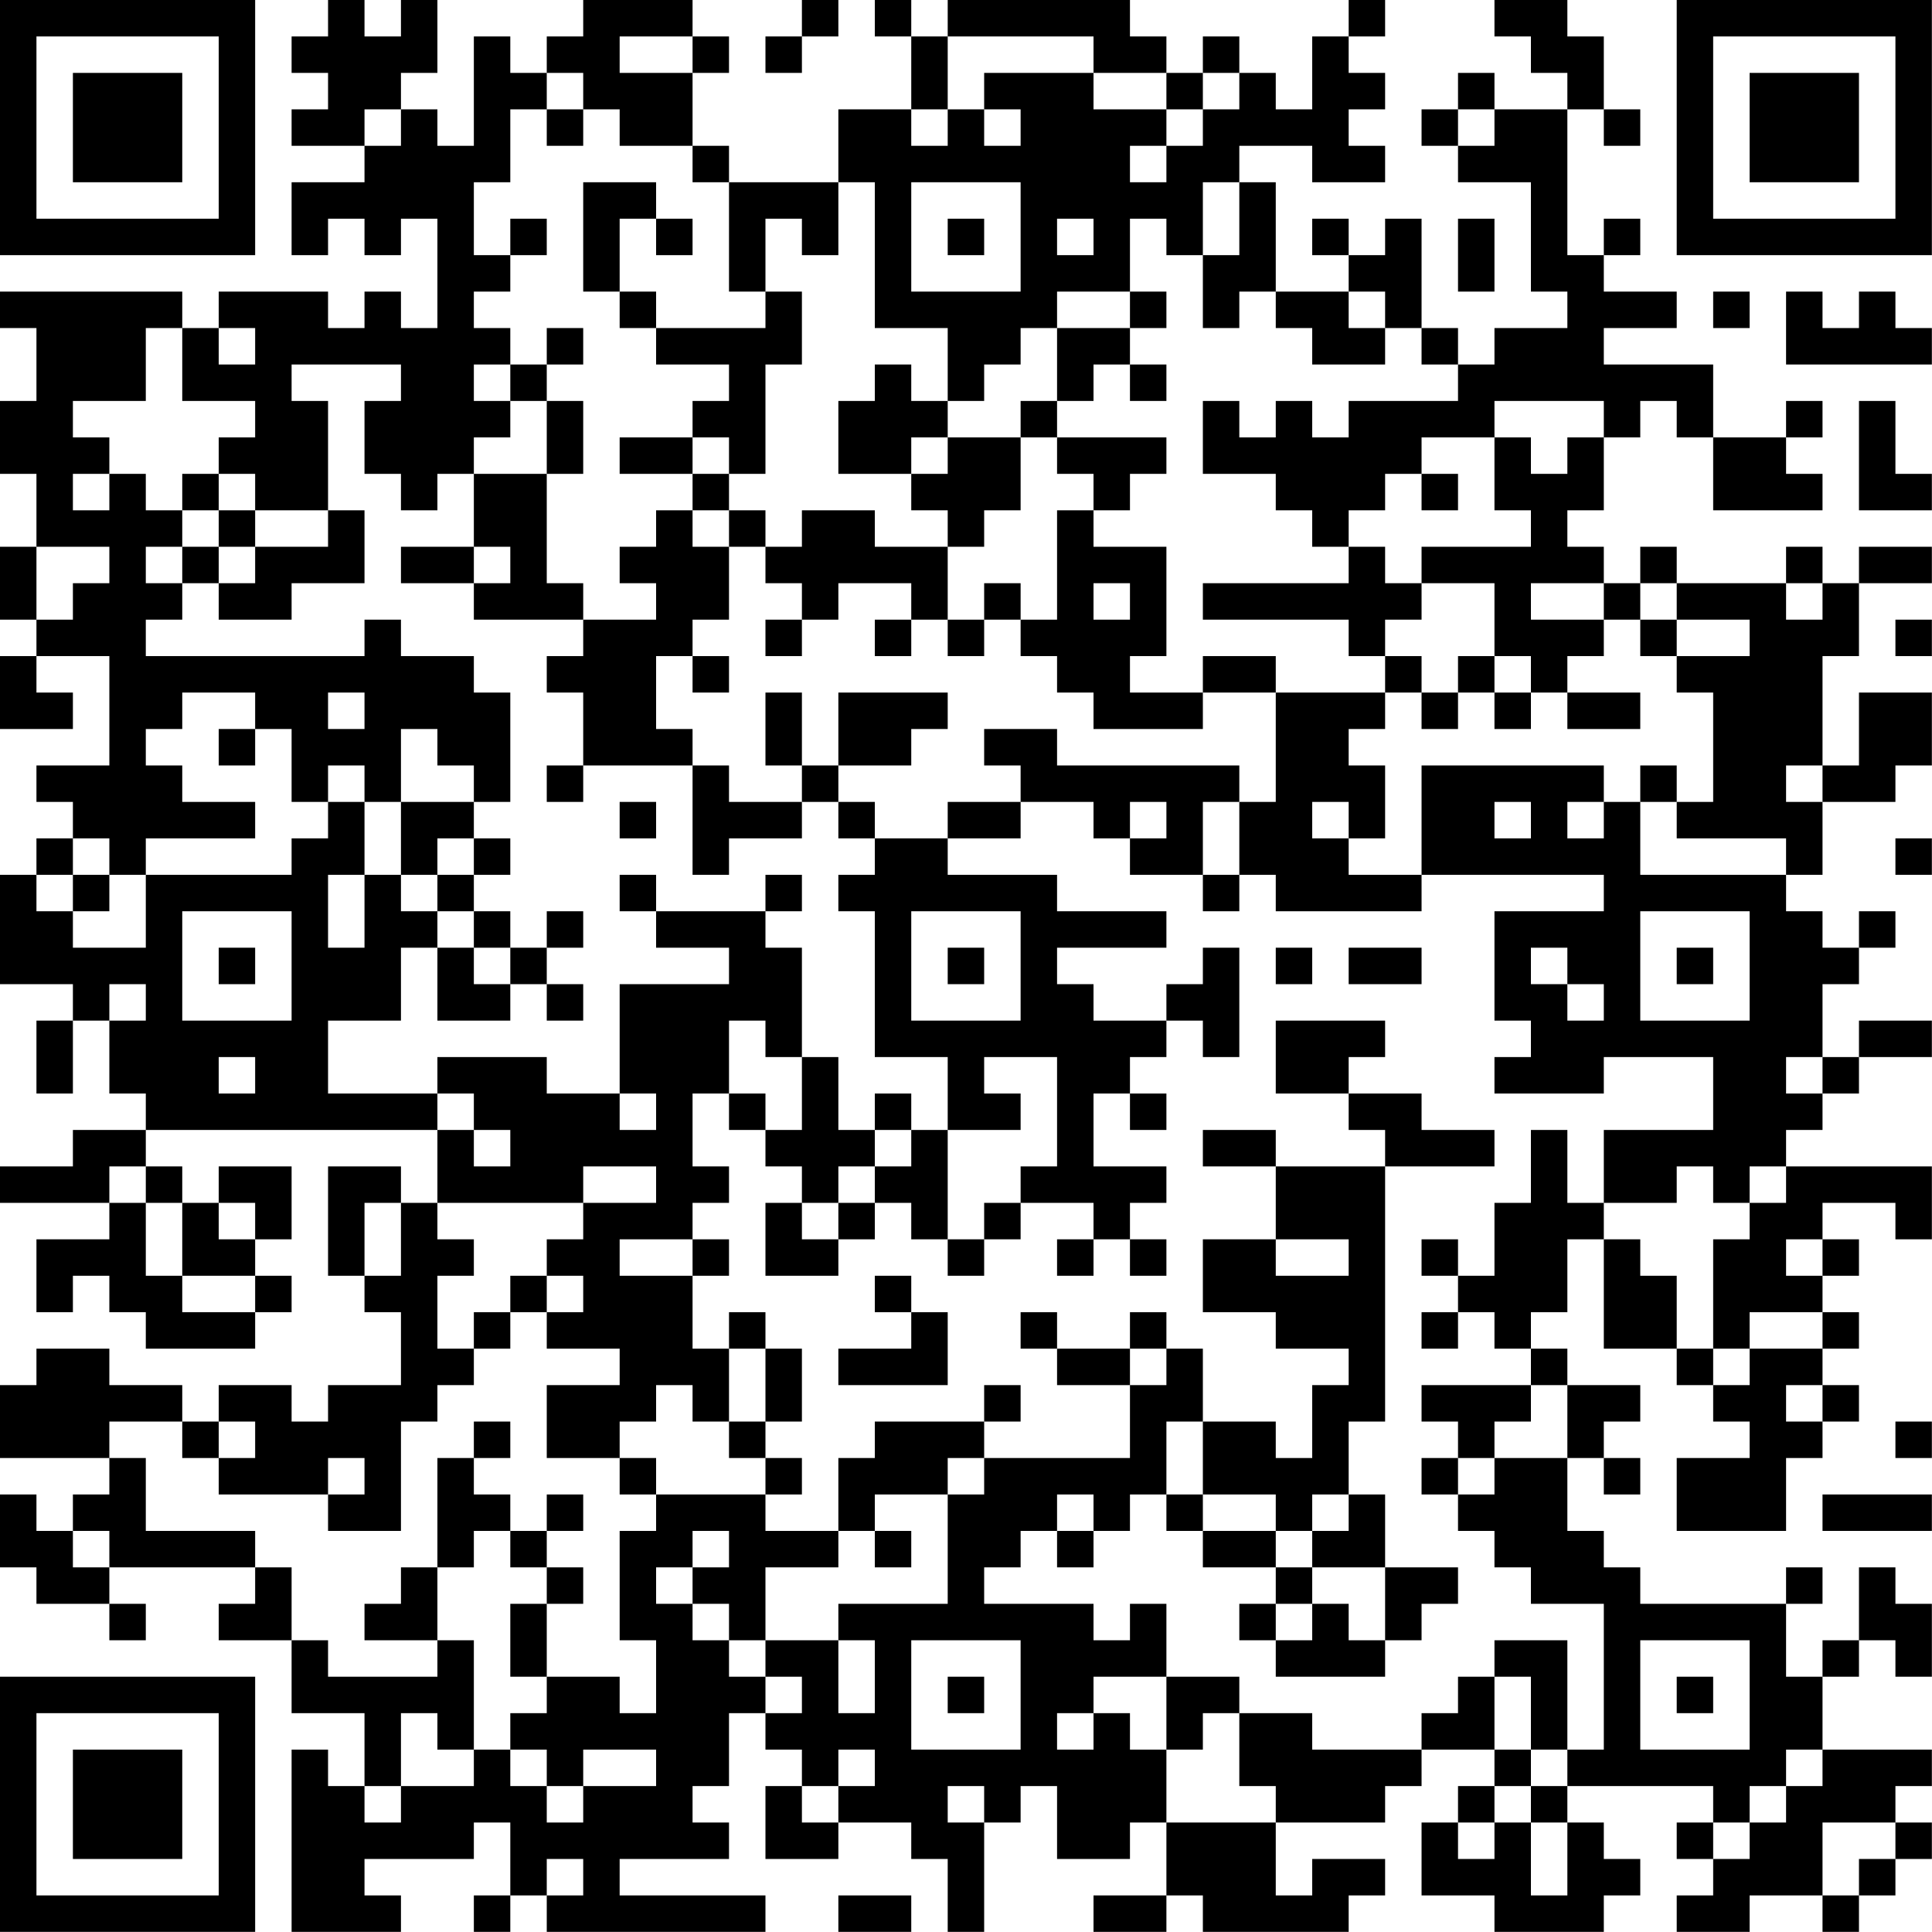 <svg xmlns="http://www.w3.org/2000/svg" version="1.1" width="300" height="300" viewBox="0 0 300 300"><rect x="0" y="0" width="300" height="300" fill="#ffffff"/><g transform="scale(5.66)"><g transform="translate(0,0)"><path fill-rule="evenodd" d="M9 0L9 1L8 1L8 2L9 2L9 3L8 3L8 4L10 4L10 5L8 5L8 7L9 7L9 6L10 6L10 7L11 7L11 6L12 6L12 9L11 9L11 8L10 8L10 9L9 9L9 8L6 8L6 9L5 9L5 8L0 8L0 9L1 9L1 11L0 11L0 13L1 13L1 15L0 15L0 17L1 17L1 18L0 18L0 20L2 20L2 19L1 19L1 18L3 18L3 21L1 21L1 22L2 22L2 23L1 23L1 24L0 24L0 27L2 27L2 28L1 28L1 30L2 30L2 28L3 28L3 30L4 30L4 31L2 31L2 32L0 32L0 33L3 33L3 34L1 34L1 36L2 36L2 35L3 35L3 36L4 36L4 37L7 37L7 36L8 36L8 35L7 35L7 34L8 34L8 32L6 32L6 33L5 33L5 32L4 32L4 31L12 31L12 33L11 33L11 32L9 32L9 35L10 35L10 36L11 36L11 38L9 38L9 39L8 39L8 38L6 38L6 39L5 39L5 38L3 38L3 37L1 37L1 38L0 38L0 40L3 40L3 41L2 41L2 42L1 42L1 41L0 41L0 43L1 43L1 44L3 44L3 45L4 45L4 44L3 44L3 43L7 43L7 44L6 44L6 45L8 45L8 47L10 47L10 49L9 49L9 48L8 48L8 53L11 53L11 52L10 52L10 51L13 51L13 50L14 50L14 52L13 52L13 53L14 53L14 52L15 52L15 53L21 53L21 52L17 52L17 51L20 51L20 50L19 50L19 49L20 49L20 47L21 47L21 48L22 48L22 49L21 49L21 51L23 51L23 50L25 50L25 51L26 51L26 53L27 53L27 50L28 50L28 49L29 49L29 51L31 51L31 50L32 50L32 52L30 52L30 53L32 53L32 52L33 52L33 53L37 53L37 52L38 52L38 51L36 51L36 52L35 52L35 50L38 50L38 49L39 49L39 48L41 48L41 49L40 49L40 50L39 50L39 52L41 52L41 53L44 53L44 52L45 52L45 51L44 51L44 50L43 50L43 49L47 49L47 50L46 50L46 51L47 51L47 52L46 52L46 53L48 53L48 52L50 52L50 53L51 53L51 52L52 52L52 51L53 51L53 50L52 50L52 49L53 49L53 48L50 48L50 46L51 46L51 45L52 45L52 46L53 46L53 44L52 44L52 43L51 43L51 45L50 45L50 46L49 46L49 44L50 44L50 43L49 43L49 44L45 44L45 43L44 43L44 42L43 42L43 40L44 40L44 41L45 41L45 40L44 40L44 39L45 39L45 38L43 38L43 37L42 37L42 36L43 36L43 34L44 34L44 37L46 37L46 38L47 38L47 39L48 39L48 40L46 40L46 42L49 42L49 40L50 40L50 39L51 39L51 38L50 38L50 37L51 37L51 36L50 36L50 35L51 35L51 34L50 34L50 33L52 33L52 34L53 34L53 32L49 32L49 31L50 31L50 30L51 30L51 29L53 29L53 28L51 28L51 29L50 29L50 27L51 27L51 26L52 26L52 25L51 25L51 26L50 26L50 25L49 25L49 24L50 24L50 22L52 22L52 21L53 21L53 19L51 19L51 21L50 21L50 18L51 18L51 16L53 16L53 15L51 15L51 16L50 16L50 15L49 15L49 16L46 16L46 15L45 15L45 16L44 16L44 15L43 15L43 14L44 14L44 12L45 12L45 11L46 11L46 12L47 12L47 14L50 14L50 13L49 13L49 12L50 12L50 11L49 11L49 12L47 12L47 10L44 10L44 9L46 9L46 8L44 8L44 7L45 7L45 6L44 6L44 7L43 7L43 3L44 3L44 4L45 4L45 3L44 3L44 1L43 1L43 0L41 0L41 1L42 1L42 2L43 2L43 3L41 3L41 2L40 2L40 3L39 3L39 4L40 4L40 5L42 5L42 8L43 8L43 9L41 9L41 10L40 10L40 9L39 9L39 6L38 6L38 7L37 7L37 6L36 6L36 7L37 7L37 8L35 8L35 5L34 5L34 4L36 4L36 5L38 5L38 4L37 4L37 3L38 3L38 2L37 2L37 1L38 1L38 0L37 0L37 1L36 1L36 3L35 3L35 2L34 2L34 1L33 1L33 2L32 2L32 1L31 1L31 0L26 0L26 1L25 1L25 0L24 0L24 1L25 1L25 3L23 3L23 5L20 5L20 4L19 4L19 2L20 2L20 1L19 1L19 0L16 0L16 1L15 1L15 2L14 2L14 1L13 1L13 4L12 4L12 3L11 3L11 2L12 2L12 0L11 0L11 1L10 1L10 0ZM22 0L22 1L21 1L21 2L22 2L22 1L23 1L23 0ZM17 1L17 2L19 2L19 1ZM26 1L26 3L25 3L25 4L26 4L26 3L27 3L27 4L28 4L28 3L27 3L27 2L30 2L30 3L32 3L32 4L31 4L31 5L32 5L32 4L33 4L33 3L34 3L34 2L33 2L33 3L32 3L32 2L30 2L30 1ZM15 2L15 3L14 3L14 5L13 5L13 7L14 7L14 8L13 8L13 9L14 9L14 10L13 10L13 11L14 11L14 12L13 12L13 13L12 13L12 14L11 14L11 13L10 13L10 11L11 11L11 10L8 10L8 11L9 11L9 14L7 14L7 13L6 13L6 12L7 12L7 11L5 11L5 9L4 9L4 11L2 11L2 12L3 12L3 13L2 13L2 14L3 14L3 13L4 13L4 14L5 14L5 15L4 15L4 16L5 16L5 17L4 17L4 18L10 18L10 17L11 17L11 18L13 18L13 19L14 19L14 22L13 22L13 21L12 21L12 20L11 20L11 22L10 22L10 21L9 21L9 22L8 22L8 20L7 20L7 19L5 19L5 20L4 20L4 21L5 21L5 22L7 22L7 23L4 23L4 24L3 24L3 23L2 23L2 24L1 24L1 25L2 25L2 26L4 26L4 24L8 24L8 23L9 23L9 22L10 22L10 24L9 24L9 26L10 26L10 24L11 24L11 25L12 25L12 26L11 26L11 28L9 28L9 30L12 30L12 31L13 31L13 32L14 32L14 31L13 31L13 30L12 30L12 29L15 29L15 30L17 30L17 31L18 31L18 30L17 30L17 27L20 27L20 26L18 26L18 25L21 25L21 26L22 26L22 29L21 29L21 28L20 28L20 30L19 30L19 32L20 32L20 33L19 33L19 34L17 34L17 35L19 35L19 37L20 37L20 39L19 39L19 38L18 38L18 39L17 39L17 40L15 40L15 38L17 38L17 37L15 37L15 36L16 36L16 35L15 35L15 34L16 34L16 33L18 33L18 32L16 32L16 33L12 33L12 34L13 34L13 35L12 35L12 37L13 37L13 38L12 38L12 39L11 39L11 42L9 42L9 41L10 41L10 40L9 40L9 41L6 41L6 40L7 40L7 39L6 39L6 40L5 40L5 39L3 39L3 40L4 40L4 42L7 42L7 43L8 43L8 45L9 45L9 46L12 46L12 45L13 45L13 48L12 48L12 47L11 47L11 49L10 49L10 50L11 50L11 49L13 49L13 48L14 48L14 49L15 49L15 50L16 50L16 49L18 49L18 48L16 48L16 49L15 49L15 48L14 48L14 47L15 47L15 46L17 46L17 47L18 47L18 45L17 45L17 42L18 42L18 41L21 41L21 42L23 42L23 43L21 43L21 45L20 45L20 44L19 44L19 43L20 43L20 42L19 42L19 43L18 43L18 44L19 44L19 45L20 45L20 46L21 46L21 47L22 47L22 46L21 46L21 45L23 45L23 47L24 47L24 45L23 45L23 44L26 44L26 41L27 41L27 40L31 40L31 38L32 38L32 37L33 37L33 39L32 39L32 41L31 41L31 42L30 42L30 41L29 41L29 42L28 42L28 43L27 43L27 44L30 44L30 45L31 45L31 44L32 44L32 46L30 46L30 47L29 47L29 48L30 48L30 47L31 47L31 48L32 48L32 50L35 50L35 49L34 49L34 47L36 47L36 48L39 48L39 47L40 47L40 46L41 46L41 48L42 48L42 49L41 49L41 50L40 50L40 51L41 51L41 50L42 50L42 52L43 52L43 50L42 50L42 49L43 49L43 48L44 48L44 44L42 44L42 43L41 43L41 42L40 42L40 41L41 41L41 40L43 40L43 38L42 38L42 37L41 37L41 36L40 36L40 35L41 35L41 33L42 33L42 31L43 31L43 33L44 33L44 34L45 34L45 35L46 35L46 37L47 37L47 38L48 38L48 37L50 37L50 36L48 36L48 37L47 37L47 34L48 34L48 33L49 33L49 32L48 32L48 33L47 33L47 32L46 32L46 33L44 33L44 31L47 31L47 29L44 29L44 30L41 30L41 29L42 29L42 28L41 28L41 25L44 25L44 24L39 24L39 21L44 21L44 22L43 22L43 23L44 23L44 22L45 22L45 24L49 24L49 23L46 23L46 22L47 22L47 19L46 19L46 18L48 18L48 17L46 17L46 16L45 16L45 17L44 17L44 16L42 16L42 17L44 17L44 18L43 18L43 19L42 19L42 18L41 18L41 16L39 16L39 15L42 15L42 14L41 14L41 12L42 12L42 13L43 13L43 12L44 12L44 11L41 11L41 12L39 12L39 13L38 13L38 14L37 14L37 15L36 15L36 14L35 14L35 13L33 13L33 11L34 11L34 12L35 12L35 11L36 11L36 12L37 12L37 11L40 11L40 10L39 10L39 9L38 9L38 8L37 8L37 9L38 9L38 10L36 10L36 9L35 9L35 8L34 8L34 9L33 9L33 7L34 7L34 5L33 5L33 7L32 7L32 6L31 6L31 8L29 8L29 9L28 9L28 10L27 10L27 11L26 11L26 9L24 9L24 5L23 5L23 7L22 7L22 6L21 6L21 8L20 8L20 5L19 5L19 4L17 4L17 3L16 3L16 2ZM10 3L10 4L11 4L11 3ZM15 3L15 4L16 4L16 3ZM40 3L40 4L41 4L41 3ZM16 5L16 8L17 8L17 9L18 9L18 10L20 10L20 11L19 11L19 12L17 12L17 13L19 13L19 14L18 14L18 15L17 15L17 16L18 16L18 17L16 17L16 16L15 16L15 13L16 13L16 11L15 11L15 10L16 10L16 9L15 9L15 10L14 10L14 11L15 11L15 13L13 13L13 15L11 15L11 16L13 16L13 17L16 17L16 18L15 18L15 19L16 19L16 21L15 21L15 22L16 22L16 21L19 21L19 24L20 24L20 23L22 23L22 22L23 22L23 23L24 23L24 24L23 24L23 25L24 25L24 29L26 29L26 31L25 31L25 30L24 30L24 31L23 31L23 29L22 29L22 31L21 31L21 30L20 30L20 31L21 31L21 32L22 32L22 33L21 33L21 35L23 35L23 34L24 34L24 33L25 33L25 34L26 34L26 35L27 35L27 34L28 34L28 33L30 33L30 34L29 34L29 35L30 35L30 34L31 34L31 35L32 35L32 34L31 34L31 33L32 33L32 32L30 32L30 30L31 30L31 31L32 31L32 30L31 30L31 29L32 29L32 28L33 28L33 29L34 29L34 26L33 26L33 27L32 27L32 28L30 28L30 27L29 27L29 26L32 26L32 25L29 25L29 24L26 24L26 23L28 23L28 22L30 22L30 23L31 23L31 24L33 24L33 25L34 25L34 24L35 24L35 25L39 25L39 24L37 24L37 23L38 23L38 21L37 21L37 20L38 20L38 19L39 19L39 20L40 20L40 19L41 19L41 20L42 20L42 19L41 19L41 18L40 18L40 19L39 19L39 18L38 18L38 17L39 17L39 16L38 16L38 15L37 15L37 16L33 16L33 17L37 17L37 18L38 18L38 19L35 19L35 18L33 18L33 19L31 19L31 18L32 18L32 15L30 15L30 14L31 14L31 13L32 13L32 12L29 12L29 11L30 11L30 10L31 10L31 11L32 11L32 10L31 10L31 9L32 9L32 8L31 8L31 9L29 9L29 11L28 11L28 12L26 12L26 11L25 11L25 10L24 10L24 11L23 11L23 13L25 13L25 14L26 14L26 15L24 15L24 14L22 14L22 15L21 15L21 14L20 14L20 13L21 13L21 10L22 10L22 8L21 8L21 9L18 9L18 8L17 8L17 6L18 6L18 7L19 7L19 6L18 6L18 5ZM25 5L25 8L28 8L28 5ZM14 6L14 7L15 7L15 6ZM26 6L26 7L27 7L27 6ZM29 6L29 7L30 7L30 6ZM40 6L40 8L41 8L41 6ZM47 8L47 9L48 9L48 8ZM49 8L49 10L53 10L53 9L52 9L52 8L51 8L51 9L50 9L50 8ZM6 9L6 10L7 10L7 9ZM51 11L51 14L53 14L53 13L52 13L52 11ZM19 12L19 13L20 13L20 12ZM25 12L25 13L26 13L26 12ZM28 12L28 14L27 14L27 15L26 15L26 17L25 17L25 16L23 16L23 17L22 17L22 16L21 16L21 15L20 15L20 14L19 14L19 15L20 15L20 17L19 17L19 18L18 18L18 20L19 20L19 21L20 21L20 22L22 22L22 21L23 21L23 22L24 22L24 23L26 23L26 22L28 22L28 21L27 21L27 20L29 20L29 21L34 21L34 22L33 22L33 24L34 24L34 22L35 22L35 19L33 19L33 20L30 20L30 19L29 19L29 18L28 18L28 17L29 17L29 14L30 14L30 13L29 13L29 12ZM5 13L5 14L6 14L6 15L5 15L5 16L6 16L6 17L8 17L8 16L10 16L10 14L9 14L9 15L7 15L7 14L6 14L6 13ZM39 13L39 14L40 14L40 13ZM1 15L1 17L2 17L2 16L3 16L3 15ZM6 15L6 16L7 16L7 15ZM13 15L13 16L14 16L14 15ZM27 16L27 17L26 17L26 18L27 18L27 17L28 17L28 16ZM30 16L30 17L31 17L31 16ZM49 16L49 17L50 17L50 16ZM21 17L21 18L22 18L22 17ZM24 17L24 18L25 18L25 17ZM45 17L45 18L46 18L46 17ZM52 17L52 18L53 18L53 17ZM19 18L19 19L20 19L20 18ZM9 19L9 20L10 20L10 19ZM21 19L21 21L22 21L22 19ZM23 19L23 21L25 21L25 20L26 20L26 19ZM43 19L43 20L45 20L45 19ZM6 20L6 21L7 21L7 20ZM45 21L45 22L46 22L46 21ZM49 21L49 22L50 22L50 21ZM11 22L11 24L12 24L12 25L13 25L13 26L12 26L12 28L14 28L14 27L15 27L15 28L16 28L16 27L15 27L15 26L16 26L16 25L15 25L15 26L14 26L14 25L13 25L13 24L14 24L14 23L13 23L13 22ZM17 22L17 23L18 23L18 22ZM31 22L31 23L32 23L32 22ZM36 22L36 23L37 23L37 22ZM41 22L41 23L42 23L42 22ZM12 23L12 24L13 24L13 23ZM52 23L52 24L53 24L53 23ZM2 24L2 25L3 25L3 24ZM17 24L17 25L18 25L18 24ZM21 24L21 25L22 25L22 24ZM5 25L5 28L8 28L8 25ZM25 25L25 28L28 28L28 25ZM45 25L45 28L48 28L48 25ZM6 26L6 27L7 27L7 26ZM13 26L13 27L14 27L14 26ZM26 26L26 27L27 27L27 26ZM35 26L35 27L36 27L36 26ZM37 26L37 27L39 27L39 26ZM42 26L42 27L43 27L43 28L44 28L44 27L43 27L43 26ZM46 26L46 27L47 27L47 26ZM3 27L3 28L4 28L4 27ZM35 28L35 30L37 30L37 31L38 31L38 32L35 32L35 31L33 31L33 32L35 32L35 34L33 34L33 36L35 36L35 37L37 37L37 38L36 38L36 40L35 40L35 39L33 39L33 41L32 41L32 42L33 42L33 43L35 43L35 44L34 44L34 45L35 45L35 46L38 46L38 45L39 45L39 44L40 44L40 43L38 43L38 41L37 41L37 39L38 39L38 32L41 32L41 31L39 31L39 30L37 30L37 29L38 29L38 28ZM6 29L6 30L7 30L7 29ZM27 29L27 30L28 30L28 31L26 31L26 34L27 34L27 33L28 33L28 32L29 32L29 29ZM49 29L49 30L50 30L50 29ZM24 31L24 32L23 32L23 33L22 33L22 34L23 34L23 33L24 33L24 32L25 32L25 31ZM3 32L3 33L4 33L4 35L5 35L5 36L7 36L7 35L5 35L5 33L4 33L4 32ZM6 33L6 34L7 34L7 33ZM10 33L10 35L11 35L11 33ZM19 34L19 35L20 35L20 34ZM35 34L35 35L37 35L37 34ZM39 34L39 35L40 35L40 34ZM49 34L49 35L50 35L50 34ZM14 35L14 36L13 36L13 37L14 37L14 36L15 36L15 35ZM24 35L24 36L25 36L25 37L23 37L23 38L26 38L26 36L25 36L25 35ZM20 36L20 37L21 37L21 39L20 39L20 40L21 40L21 41L22 41L22 40L21 40L21 39L22 39L22 37L21 37L21 36ZM28 36L28 37L29 37L29 38L31 38L31 37L32 37L32 36L31 36L31 37L29 37L29 36ZM39 36L39 37L40 37L40 36ZM27 38L27 39L24 39L24 40L23 40L23 42L24 42L24 43L25 43L25 42L24 42L24 41L26 41L26 40L27 40L27 39L28 39L28 38ZM39 38L39 39L40 39L40 40L39 40L39 41L40 41L40 40L41 40L41 39L42 39L42 38ZM49 38L49 39L50 39L50 38ZM13 39L13 40L12 40L12 43L11 43L11 44L10 44L10 45L12 45L12 43L13 43L13 42L14 42L14 43L15 43L15 44L14 44L14 46L15 46L15 44L16 44L16 43L15 43L15 42L16 42L16 41L15 41L15 42L14 42L14 41L13 41L13 40L14 40L14 39ZM52 39L52 40L53 40L53 39ZM17 40L17 41L18 41L18 40ZM33 41L33 42L35 42L35 43L36 43L36 44L35 44L35 45L36 45L36 44L37 44L37 45L38 45L38 43L36 43L36 42L37 42L37 41L36 41L36 42L35 42L35 41ZM50 41L50 42L53 42L53 41ZM2 42L2 43L3 43L3 42ZM29 42L29 43L30 43L30 42ZM25 45L25 48L28 48L28 45ZM41 45L41 46L42 46L42 48L43 48L43 45ZM45 45L45 48L48 48L48 45ZM26 46L26 47L27 47L27 46ZM32 46L32 48L33 48L33 47L34 47L34 46ZM46 46L46 47L47 47L47 46ZM23 48L23 49L22 49L22 50L23 50L23 49L24 49L24 48ZM49 48L49 49L48 49L48 50L47 50L47 51L48 51L48 50L49 50L49 49L50 49L50 48ZM26 49L26 50L27 50L27 49ZM50 50L50 52L51 52L51 51L52 51L52 50ZM15 51L15 52L16 52L16 51ZM23 52L23 53L25 53L25 52ZM0 0L0 7L7 7L7 0ZM1 1L1 6L6 6L6 1ZM2 2L2 5L5 5L5 2ZM46 0L46 7L53 7L53 0ZM47 1L47 6L52 6L52 1ZM48 2L48 5L51 5L51 2ZM0 46L0 53L7 53L7 46ZM1 47L1 52L6 52L6 47ZM2 48L2 51L5 51L5 48Z" fill="#000000"/></g></g></svg>